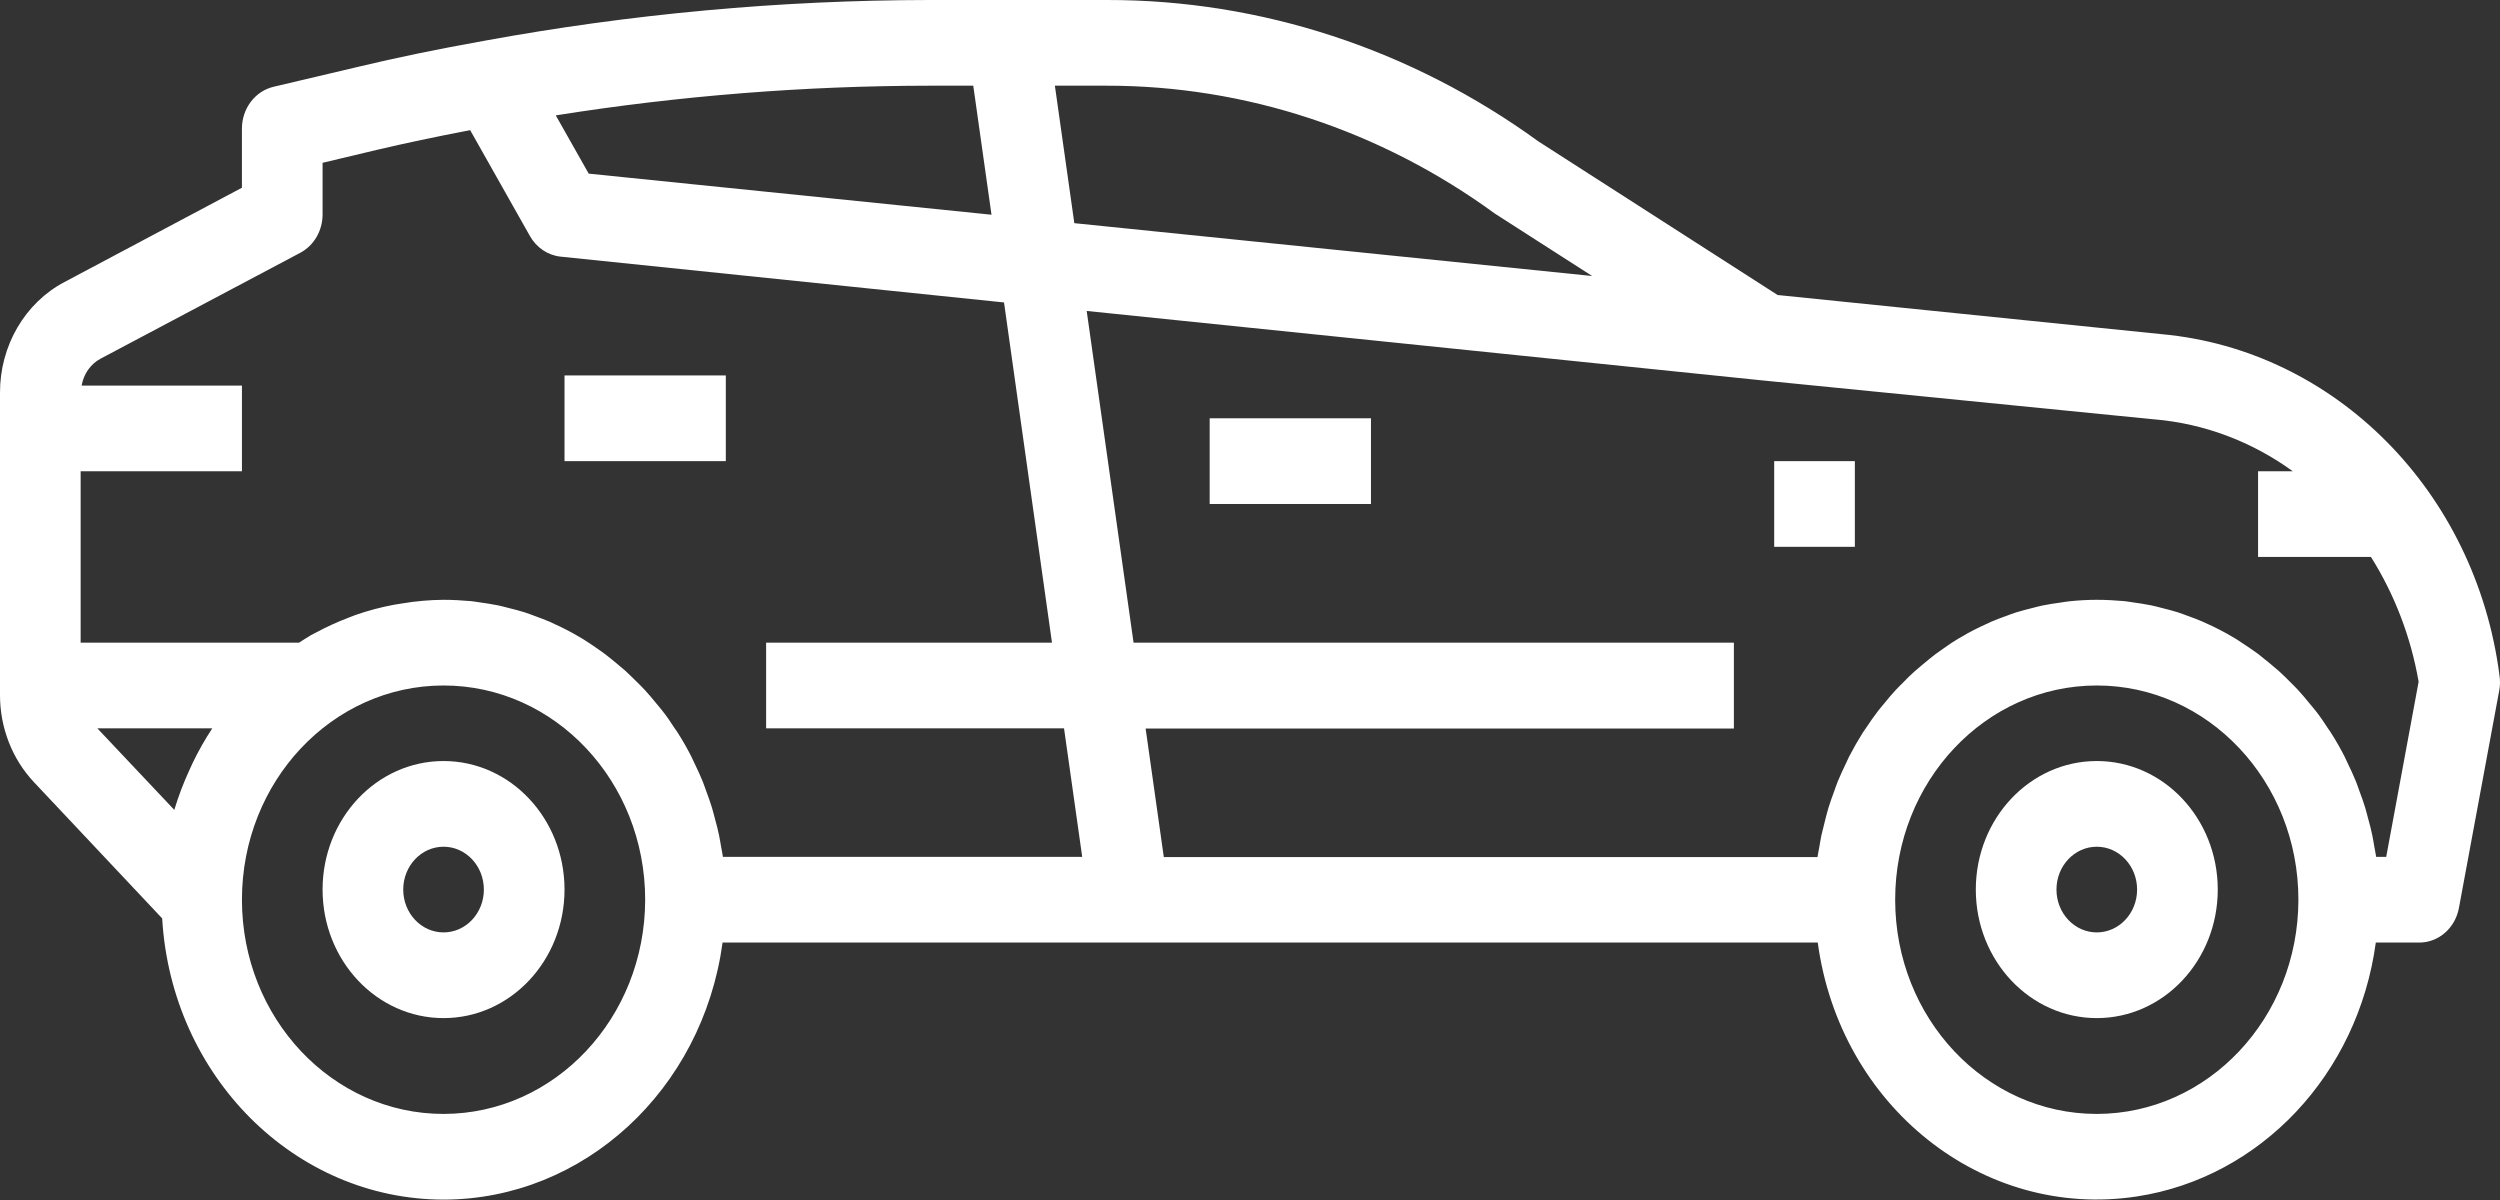 <svg width="475" height="228" viewBox="0 0 475 228" fill="none" xmlns="http://www.w3.org/2000/svg">
<rect x="0" y="0" width="475" height="228" fill="#333333" stroke="none"/>
<g id="surface1">
<g id="car-body">
<path id="Vector" d="M84.276 227.929C110.91 227.896 133.485 207.097 137.289 179.086H345.373C349.577 210.199 376.723 231.796 406.002 227.326C429.537 223.737 448.026 204.092 451.403 179.086H459.676C463.337 179.086 466.487 176.333 467.195 172.519L474.854 131.197C475.032 130.25 475.047 129.276 474.901 128.325C470.391 93.441 443.754 66.526 410.739 63.495L337.749 56.053L292.288 26.862C268.136 9.327 239.562 -0.036 210.311 0H176.6C148.216 0.037 119.885 2.634 91.913 7.767C82.835 9.394 75.32 10.964 68.238 12.651L51.997 16.484C48.483 17.299 45.975 20.599 45.966 24.42V35.669L12.259 53.581C4.725 57.544 -0.031 65.721 0 74.654V131.996C-0.019 138.248 2.323 144.252 6.496 148.659L30.813 174.497C32.575 204.503 55.979 227.892 84.276 227.929ZM84.276 211.647C63.117 211.647 45.969 193.426 45.969 170.945C45.969 148.467 63.117 130.243 84.276 130.243C105.431 130.243 122.583 148.467 122.583 170.945C122.555 193.413 105.422 211.62 84.276 211.647ZM398.39 211.647C377.231 211.647 360.083 193.426 360.083 170.945C360.083 148.467 377.231 130.243 398.39 130.243C419.545 130.243 436.697 148.467 436.697 170.945C436.669 193.413 419.536 211.62 398.39 211.647ZM409.36 79.684H409.429C418.822 80.499 427.853 83.895 435.636 89.545H429.032V105.823H450.483C454.989 112.99 458.07 121.055 459.539 129.527L453.38 162.807H451.472C451.388 162.178 451.241 161.568 451.135 160.948C451.004 160.176 450.882 159.411 450.723 158.656C450.508 157.612 450.246 156.588 449.956 155.567C449.763 154.862 449.595 154.143 449.382 153.444C449.052 152.37 448.678 151.33 448.285 150.279C448.063 149.676 447.864 149.057 447.621 148.454C447.128 147.241 446.576 146.071 446.011 144.905C445.812 144.507 445.65 144.093 445.444 143.692C444.646 142.135 443.785 140.631 442.852 139.176C442.693 138.908 442.5 138.669 442.325 138.411C441.558 137.231 440.794 136.075 439.896 134.958C439.544 134.494 439.129 134.064 438.777 133.61C438.066 132.738 437.352 131.873 436.594 131.062C436.142 130.571 435.668 130.114 435.2 129.643C434.473 128.911 433.737 128.179 432.97 127.486C432.449 127.023 431.922 126.582 431.386 126.144C430.619 125.502 429.852 124.882 429.088 124.286C428.511 123.855 427.928 123.474 427.338 123.05C426.534 122.496 425.723 121.966 424.887 121.423C424.267 121.045 423.646 120.687 423.019 120.339C422.168 119.866 421.295 119.428 420.422 119.004C419.77 118.696 419.127 118.385 418.466 118.1C417.556 117.709 416.63 117.357 415.694 117.026C415.036 116.781 414.384 116.529 413.711 116.317C412.722 116.009 411.718 115.757 410.714 115.502C410.062 115.339 409.42 115.161 408.762 115.025C407.636 114.786 406.463 114.624 405.344 114.461C404.776 114.389 404.228 114.276 403.651 114.216C401.914 114.07 400.158 113.964 398.387 113.964C396.619 113.964 394.863 114.07 393.138 114.249C392.565 114.306 392.013 114.422 391.448 114.495C390.297 114.657 389.147 114.819 388.03 115.055C387.369 115.194 386.727 115.373 386.084 115.535C385.074 115.787 384.07 116.049 383.081 116.35C382.408 116.562 381.756 116.814 381.098 117.059C380.163 117.39 379.236 117.742 378.323 118.133C377.665 118.418 377.022 118.726 376.371 119.037C375.497 119.458 374.621 119.899 373.773 120.369C373.143 120.72 372.522 121.078 371.905 121.453C371.069 121.96 370.255 122.486 369.444 123.083C368.861 123.481 368.281 123.895 367.704 124.312C366.94 124.905 366.173 125.532 365.406 126.174C364.87 126.615 364.343 127.052 363.822 127.516C363.055 128.209 362.288 128.941 361.592 129.677C361.124 130.147 360.65 130.604 360.198 131.091C359.431 131.906 358.726 132.768 358.015 133.639C357.647 134.097 357.248 134.527 356.896 134.991C356.029 136.115 355.218 137.287 354.435 138.474C354.273 138.729 354.099 138.954 353.936 139.199C353.013 140.664 352.15 142.171 351.348 143.725C351.142 144.116 350.98 144.54 350.781 144.938C350.216 146.101 349.664 147.274 349.172 148.487C348.928 149.09 348.729 149.706 348.507 150.309C348.114 151.359 347.74 152.403 347.41 153.477C347.194 154.176 347.026 154.885 346.836 155.594C346.568 156.618 346.309 157.645 346.069 158.695C345.916 159.444 345.794 160.206 345.663 160.975C345.557 161.591 345.411 162.201 345.326 162.837H221.122L217.667 138.417H329.438V122.102H215.375L206.472 59.081L334.93 72.285L409.36 79.684ZM210.279 16.282C236.605 16.269 262.311 24.738 284.012 40.573L302.507 52.441L204.121 42.402L200.428 16.282H210.279ZM176.569 16.282H184.92L188.385 40.798L111.855 32.992L105.597 21.922C129.094 18.191 152.819 16.305 176.579 16.282H176.569ZM15.324 89.545H45.969V73.263H15.508C15.886 71.049 17.223 69.154 19.116 68.144L57.055 48.028C59.665 46.643 61.306 43.8 61.29 40.702V30.934L71.534 28.492C76.988 27.206 82.732 25.994 89.331 24.731L100.691 44.854C101.942 47.06 104.103 48.512 106.513 48.76L190.764 57.464L199.876 122.105H145.563V138.387H202.165L205.621 162.807H137.358C137.274 162.181 137.13 161.568 137.021 160.952C136.893 160.176 136.769 159.411 136.61 158.656C136.394 157.612 136.132 156.588 135.842 155.571C135.652 154.862 135.484 154.146 135.269 153.447C134.938 152.37 134.564 151.33 134.171 150.279C133.949 149.676 133.75 149.057 133.507 148.457C133.014 147.244 132.462 146.071 131.898 144.908C131.698 144.507 131.536 144.093 131.33 143.696C130.535 142.135 129.671 140.631 128.739 139.176C128.58 138.908 128.386 138.672 128.212 138.411C127.444 137.231 126.68 136.075 125.782 134.961C125.43 134.498 125.018 134.064 124.666 133.61C123.952 132.738 123.241 131.873 122.48 131.062C122.031 130.571 121.554 130.117 121.086 129.643C120.322 128.911 119.623 128.179 118.856 127.486C118.335 127.023 117.808 126.582 117.272 126.144C116.505 125.502 115.741 124.882 114.974 124.289C114.4 123.855 113.817 123.474 113.227 123.05C112.46 122.496 111.609 121.966 110.773 121.423C110.153 121.048 109.532 120.691 108.905 120.339C108.054 119.866 107.181 119.428 106.308 119.004C105.656 118.696 105.014 118.385 104.356 118.1C103.442 117.709 102.516 117.361 101.58 117.026C100.922 116.781 100.27 116.529 99.597 116.317C98.608 116.009 97.604 115.757 96.603 115.505C95.951 115.343 95.306 115.164 94.648 115.025C93.522 114.789 92.35 114.627 91.23 114.461C90.666 114.389 90.114 114.276 89.54 114.22C87.8 114.07 86.044 113.964 84.276 113.964C81.628 113.984 78.99 114.216 76.377 114.657C75.856 114.74 75.326 114.813 74.805 114.912C72.351 115.373 69.934 116.015 67.564 116.84C67.137 116.986 66.722 117.165 66.301 117.328C64.137 118.146 62.023 119.113 59.974 120.217C59.696 120.373 59.4 120.495 59.123 120.657C58.355 121.105 57.591 121.618 56.824 122.105H15.321V89.545H15.324ZM40.331 138.384C38.943 140.492 37.693 142.698 36.592 144.988C36.37 145.452 36.161 145.922 35.946 146.403C34.846 148.798 33.904 151.273 33.137 153.811V153.901L18.496 138.384H40.331Z" fill="white"/>
</g>
<path id="Vector_2" d="M337.097 87.616H352.421V103.895H337.097V87.616Z" fill="white"/>
<path id="Vector_3" d="M107.259 71.334H137.904V87.616H107.259V71.334Z" fill="white"/>
<path id="Vector_4" d="M229.838 79.475H260.483V95.757H229.838V79.475Z" fill="white"/>
<path id="Vector_5" d="M84.276 144.596C71.581 144.596 61.29 155.531 61.29 169.016C61.29 182.505 71.581 193.439 84.276 193.439C96.968 193.439 107.259 182.505 107.259 169.016C107.259 155.531 96.968 144.596 84.276 144.596ZM84.276 177.157C80.044 177.157 76.614 173.512 76.614 169.019C76.614 164.523 80.044 160.878 84.276 160.878C88.504 160.878 91.935 164.523 91.935 169.019C91.935 173.512 88.507 177.157 84.276 177.157Z" fill="white"/>
<path id="Vector_6" d="M398.39 144.596C385.694 144.596 375.404 155.531 375.404 169.016C375.404 182.505 385.694 193.439 398.39 193.439C411.082 193.439 421.373 182.505 421.373 169.016C421.373 155.531 411.082 144.596 398.39 144.596ZM398.39 177.157C394.158 177.157 390.728 173.512 390.728 169.019C390.728 164.523 394.158 160.878 398.39 160.878C402.621 160.878 406.049 164.523 406.049 169.019C406.049 173.512 402.618 177.157 398.39 177.157Z" fill="white"/>
</g>
</svg>
